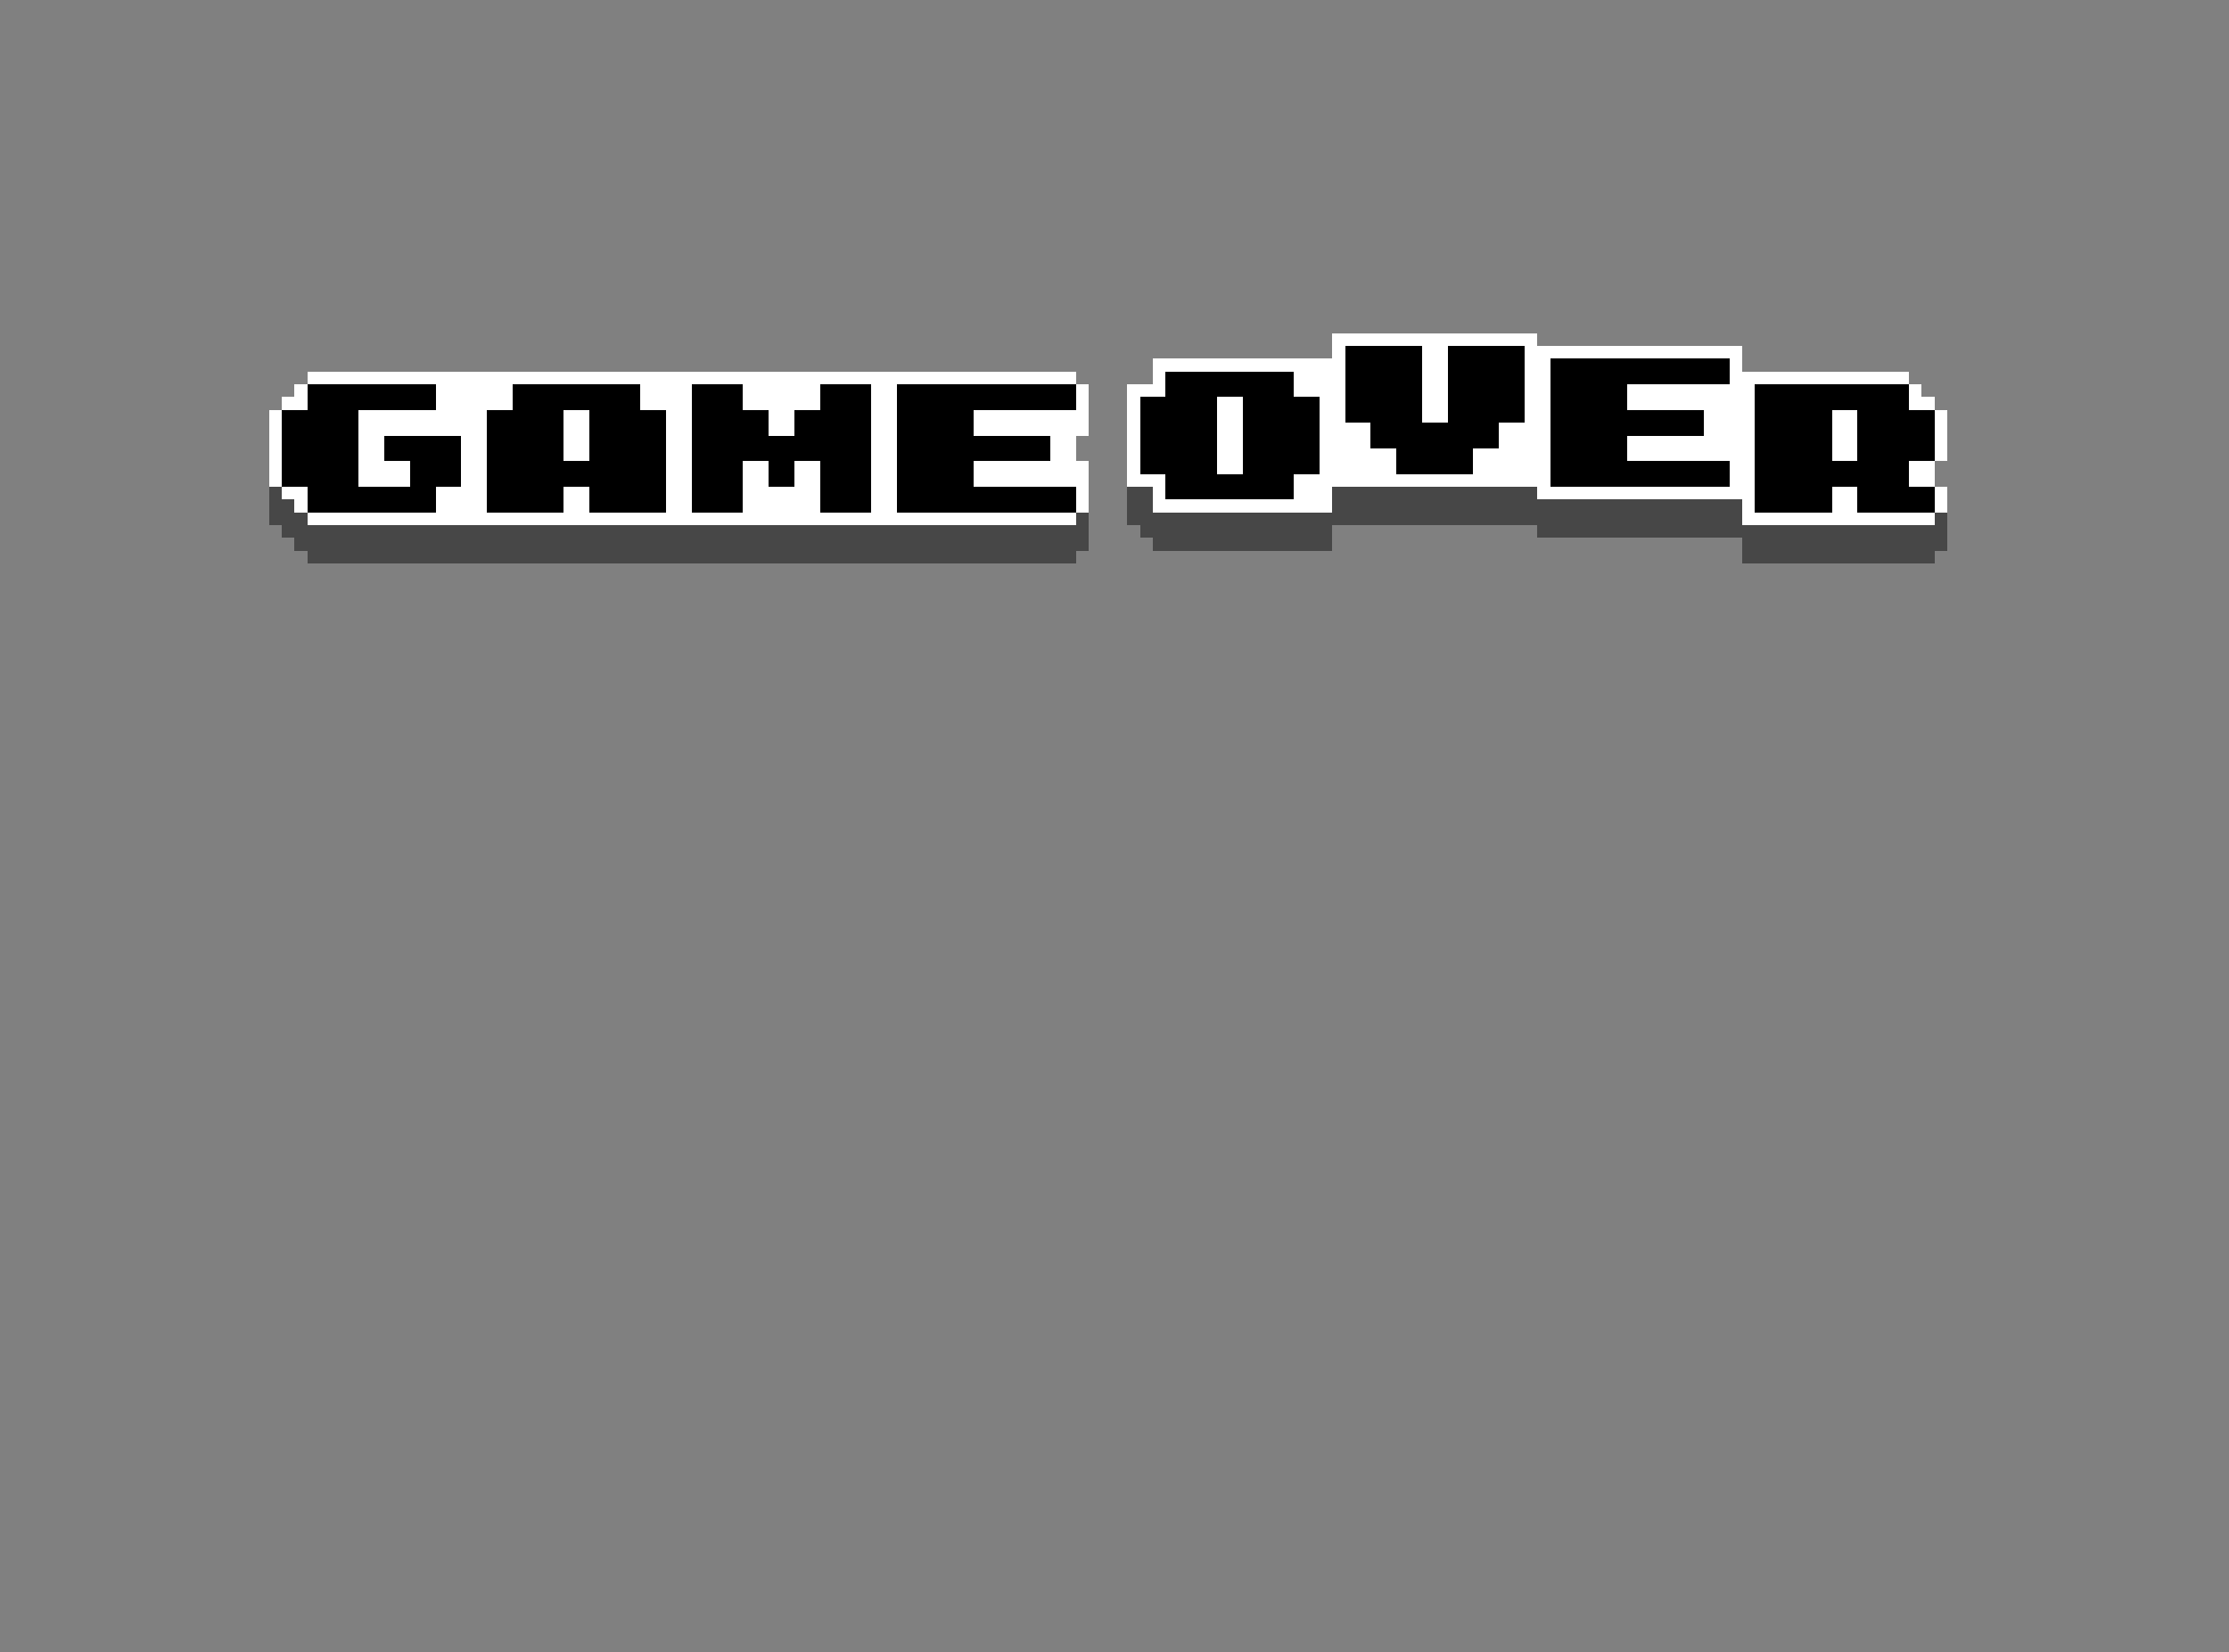 <svg xmlns="http://www.w3.org/2000/svg" viewBox="0 -0.5 174 129" shape-rendering="crispEdges">
<rect x="0" y="-0.5" width="174" height="129" fill="#808080" stroke="none"/>
<path stroke="#ffffff" d="M104 26h16M104 27h1M111 27h2M119 27h17M90 28h15M111 28h2M119 28h2M135 28h1M24 29h60M90 29h1M101 29h4M111 29h2M119 29h2M135 29h14M23 30h1M34 30h6M50 30h4M58 30h6M68 30h2M84 30h1M88 30h3M101 30h4M111 30h2M119 30h2M127 30h10M149 30h1M22 31h2M34 31h6M50 31h4M58 31h6M68 31h2M84 31h1M88 31h1M95 31h2M103 31h2M111 31h2M119 31h2M127 31h10M149 31h2M21 32h1M28 32h10M44 32h2M52 32h2M60 32h2M68 32h2M76 32h9M88 32h1M95 32h2M103 32h2M111 32h2M119 32h2M133 32h4M143 32h2M151 32h1M21 33h1M28 33h10M44 33h2M52 33h2M60 33h2M68 33h2M76 33h9M88 33h1M95 33h2M103 33h4M117 33h4M133 33h4M143 33h2M151 33h1M21 34h1M28 34h2M36 34h2M44 34h2M52 34h2M68 34h2M82 34h2M88 34h1M95 34h2M103 34h4M117 34h4M127 34h10M143 34h2M151 34h1M21 35h1M28 35h2M36 35h2M44 35h2M52 35h2M68 35h2M82 35h2M88 35h1M95 35h2M103 35h6M115 35h6M127 35h10M143 35h2M151 35h1M21 36h1M28 36h4M36 36h2M52 36h2M58 36h2M62 36h2M68 36h2M76 36h9M88 36h1M95 36h2M103 36h6M115 36h6M135 36h2M149 36h2M21 37h1M28 37h4M36 37h2M52 37h2M58 37h2M62 37h2M68 37h2M76 37h9M88 37h3M101 37h20M135 37h2M149 37h2M22 38h2M34 38h4M44 38h2M52 38h2M58 38h6M68 38h2M84 38h1M90 38h1M101 38h3M120 38h17M143 38h2M151 38h1M23 39h1M34 39h4M44 39h2M52 39h2M58 39h6M68 39h2M84 39h1M90 39h14M136 39h1M143 39h2M151 39h1M24 40h60M136 40h15" />
<path stroke="#000000" d="M105 27h6M113 27h6M105 28h6M113 28h6M121 28h14M91 29h10M105 29h6M113 29h6M121 29h14M24 30h10M40 30h10M54 30h4M64 30h4M70 30h14M91 30h10M105 30h6M113 30h6M121 30h6M137 30h12M24 31h10M40 31h10M54 31h4M64 31h4M70 31h14M89 31h6M97 31h6M105 31h6M113 31h6M121 31h6M137 31h12M22 32h6M38 32h6M46 32h6M54 32h6M62 32h6M70 32h6M89 32h6M97 32h6M105 32h6M113 32h6M121 32h12M137 32h6M145 32h6M22 33h6M38 33h6M46 33h6M54 33h6M62 33h6M70 33h6M89 33h6M97 33h6M107 33h10M121 33h12M137 33h6M145 33h6M22 34h6M30 34h6M38 34h6M46 34h6M54 34h14M70 34h12M89 34h6M97 34h6M107 34h10M121 34h6M137 34h6M145 34h6M22 35h6M30 35h6M38 35h6M46 35h6M54 35h14M70 35h12M89 35h6M97 35h6M109 35h6M121 35h6M137 35h6M145 35h6M22 36h6M32 36h4M38 36h14M54 36h4M60 36h2M64 36h4M70 36h6M89 36h6M97 36h6M109 36h6M121 36h14M137 36h12M22 37h6M32 37h4M38 37h14M54 37h4M60 37h2M64 37h4M70 37h6M91 37h10M121 37h14M137 37h12M24 38h10M38 38h6M46 38h6M54 38h4M64 38h4M70 38h14M91 38h10M137 38h6M145 38h6M24 39h10M38 39h6M46 39h6M54 39h4M64 39h4M70 39h14M137 39h6M145 39h6" />
<path stroke="#474747" d="M21 38h1M88 38h2M104 38h16M21 39h2M88 39h2M104 39h32M21 40h3M84 40h1M88 40h48M151 40h1M22 41h63M89 41h15M120 41h32M23 42h62M90 42h14M136 42h16M24 43h60M136 43h15" />
</svg>